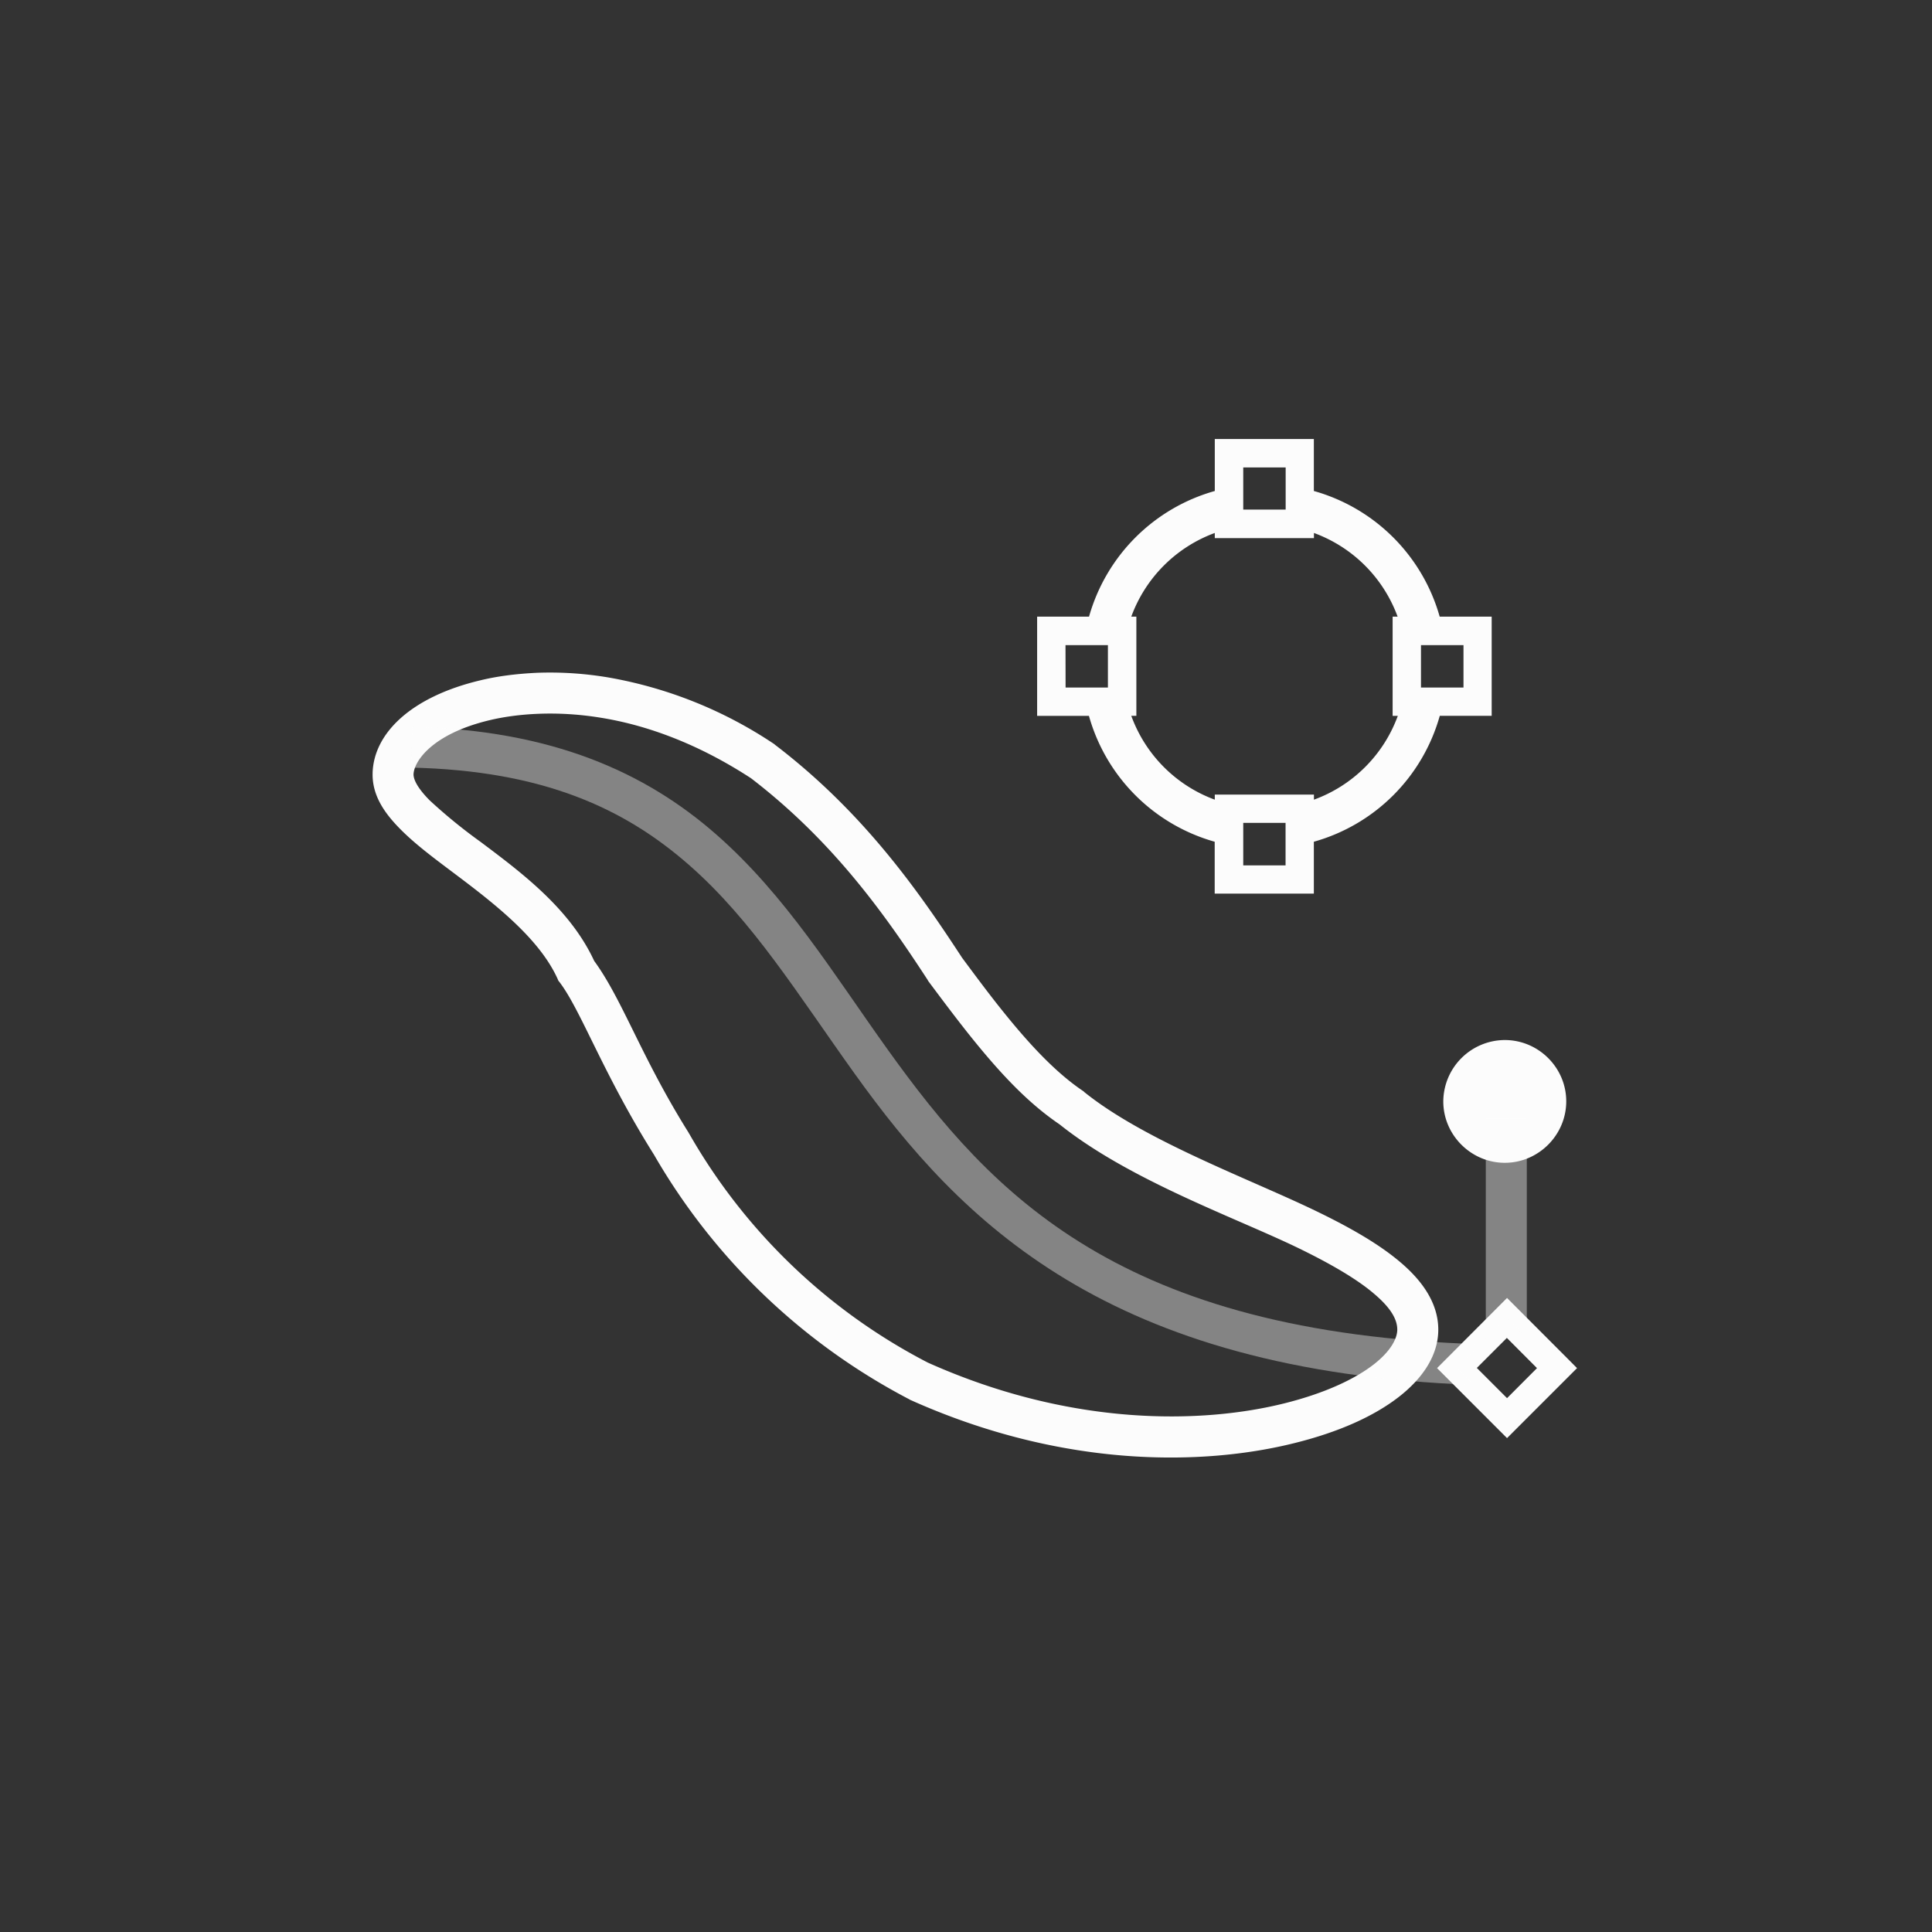 <?xml version='1.0' encoding='ASCII'?>
<svg xmlns="http://www.w3.org/2000/svg" width="16" height="16" viewBox="-3 -3 22 22">
<rect x="-3" y="-3" width="22" height="22" fill="#333333" stroke="none"/>
<defs><style id="current-color-scheme" type="text/css">.ColorScheme-Text{color:#fcfcfc; fill:currentColor;}</style></defs><g fill="currentColor" class="ColorScheme-Text" style="fill:currentColor">
<style id="current-color-scheme" type="text/css" class="ColorScheme-Text" fill="currentColor" style="fill:currentColor">
.ColorScheme-Text{color:#fcfcfc}
</style>
<path d="M10.833 1.999v.592a2.07 2.07 0 0 0-1.432 1.431H8.81v1.13h.59a2.07 2.07 0 0 0 1.432 1.433v.591h1.129v-.591a2.07 2.07 0 0 0 1.434-1.434h.591V4.022h-.592a2.07 2.07 0 0 0-1.433-1.431v-.592zm.324.324h.483v.48h-.483zm-.324.746v.059h1.129v-.059c.444.163.79.51.953.953h-.057v1.13h.059a1.6 1.6 0 0 1-.955.954v-.058h-1.129v.058a1.6 1.6 0 0 1-.951-.955h.058V4.022h-.058a1.6 1.6 0 0 1 .951-.953m-1.7 1.277h.483v.483h-.482zm4.048 0h.484v.483h-.484zM3.12 4.661q-.368.017-.65.086c-.78.185-1.214.597-1.227 1.056v.002c-.006.26.144.464.32.641s.398.34.629.514c.462.347.951.734 1.156 1.183l.01.024.016.02c.243.321.492 1.036 1.072 1.96a7.2 7.2 0 0 0 2.908 2.787l.006.004.004.002c1.76.791 3.359.746 4.371.494.518-.128.913-.31 1.191-.525.279-.216.452-.48.452-.768 0-.296-.176-.55-.426-.763-.25-.214-.59-.408-1.004-.606-.762-.364-1.919-.789-2.598-1.334l-.008-.008-.008-.006c-.309-.208-.61-.527-.937-.937-.144-.18-.291-.378-.441-.58-.485-.742-1.111-1.646-2.123-2.42l-.008-.006-.006-.006a4.9 4.9 0 0 0-1.899-.762 4 4 0 0 0-.8-.052m.015.467c.213-.008.45.003.707.045.51.082 1.095.288 1.71.689.943.723 1.536 1.567 2.013 2.299l.002.006.006.008c.155.208.308.412.46.603.337.422.66.773 1.032 1.025.784.627 1.964 1.048 2.682 1.391.396.19.707.372.902.54.196.166.262.296.262.407 0 .092-.064.238-.272.399-.207.16-.546.324-1.017.441-.912.227-2.402.276-4.057-.465a6.64 6.64 0 0 1-2.719-2.61l-.002-.001-.002-.006C4.3 9.034 4.09 8.386 3.766 7.942c-.276-.596-.831-1.008-1.293-1.355a6 6 0 0 1-.58-.473c-.137-.138-.185-.237-.184-.297.005-.143.204-.459.87-.617.156-.037.344-.064.556-.072m8.022 1.242h.482v.484h-.482zm2.978 2.473a.704.704 0 0 0-.7.699c0 .383.317.699.7.699.384 0 .7-.316.7-.7s-.316-.698-.7-.698m.026 2.937-.797.799.797.797.797-.797-.114-.115zm-.002.455.343.344-.341.342-.344-.344z" class="ColorScheme-Text" style="fill:currentColor" fill="currentColor"/>
<path d="m1.694 5.276-.01.465c1.505.034 2.43.468 3.158 1.105.73.637 1.256 1.497 1.89 2.38 1.207 1.684 2.877 3.39 7.05 3.544l-.191-.193.267-.27c-4.097-.127-5.56-1.696-6.748-3.353-.62-.864-1.16-1.758-1.96-2.457-.8-.7-1.864-1.185-3.456-1.22m12.225 4.461v2.512l.24-.242.227.226V9.737z" opacity=".4" class="ColorScheme-Text" fill="currentColor" style="fill:currentColor"/>
</g>
</svg>
